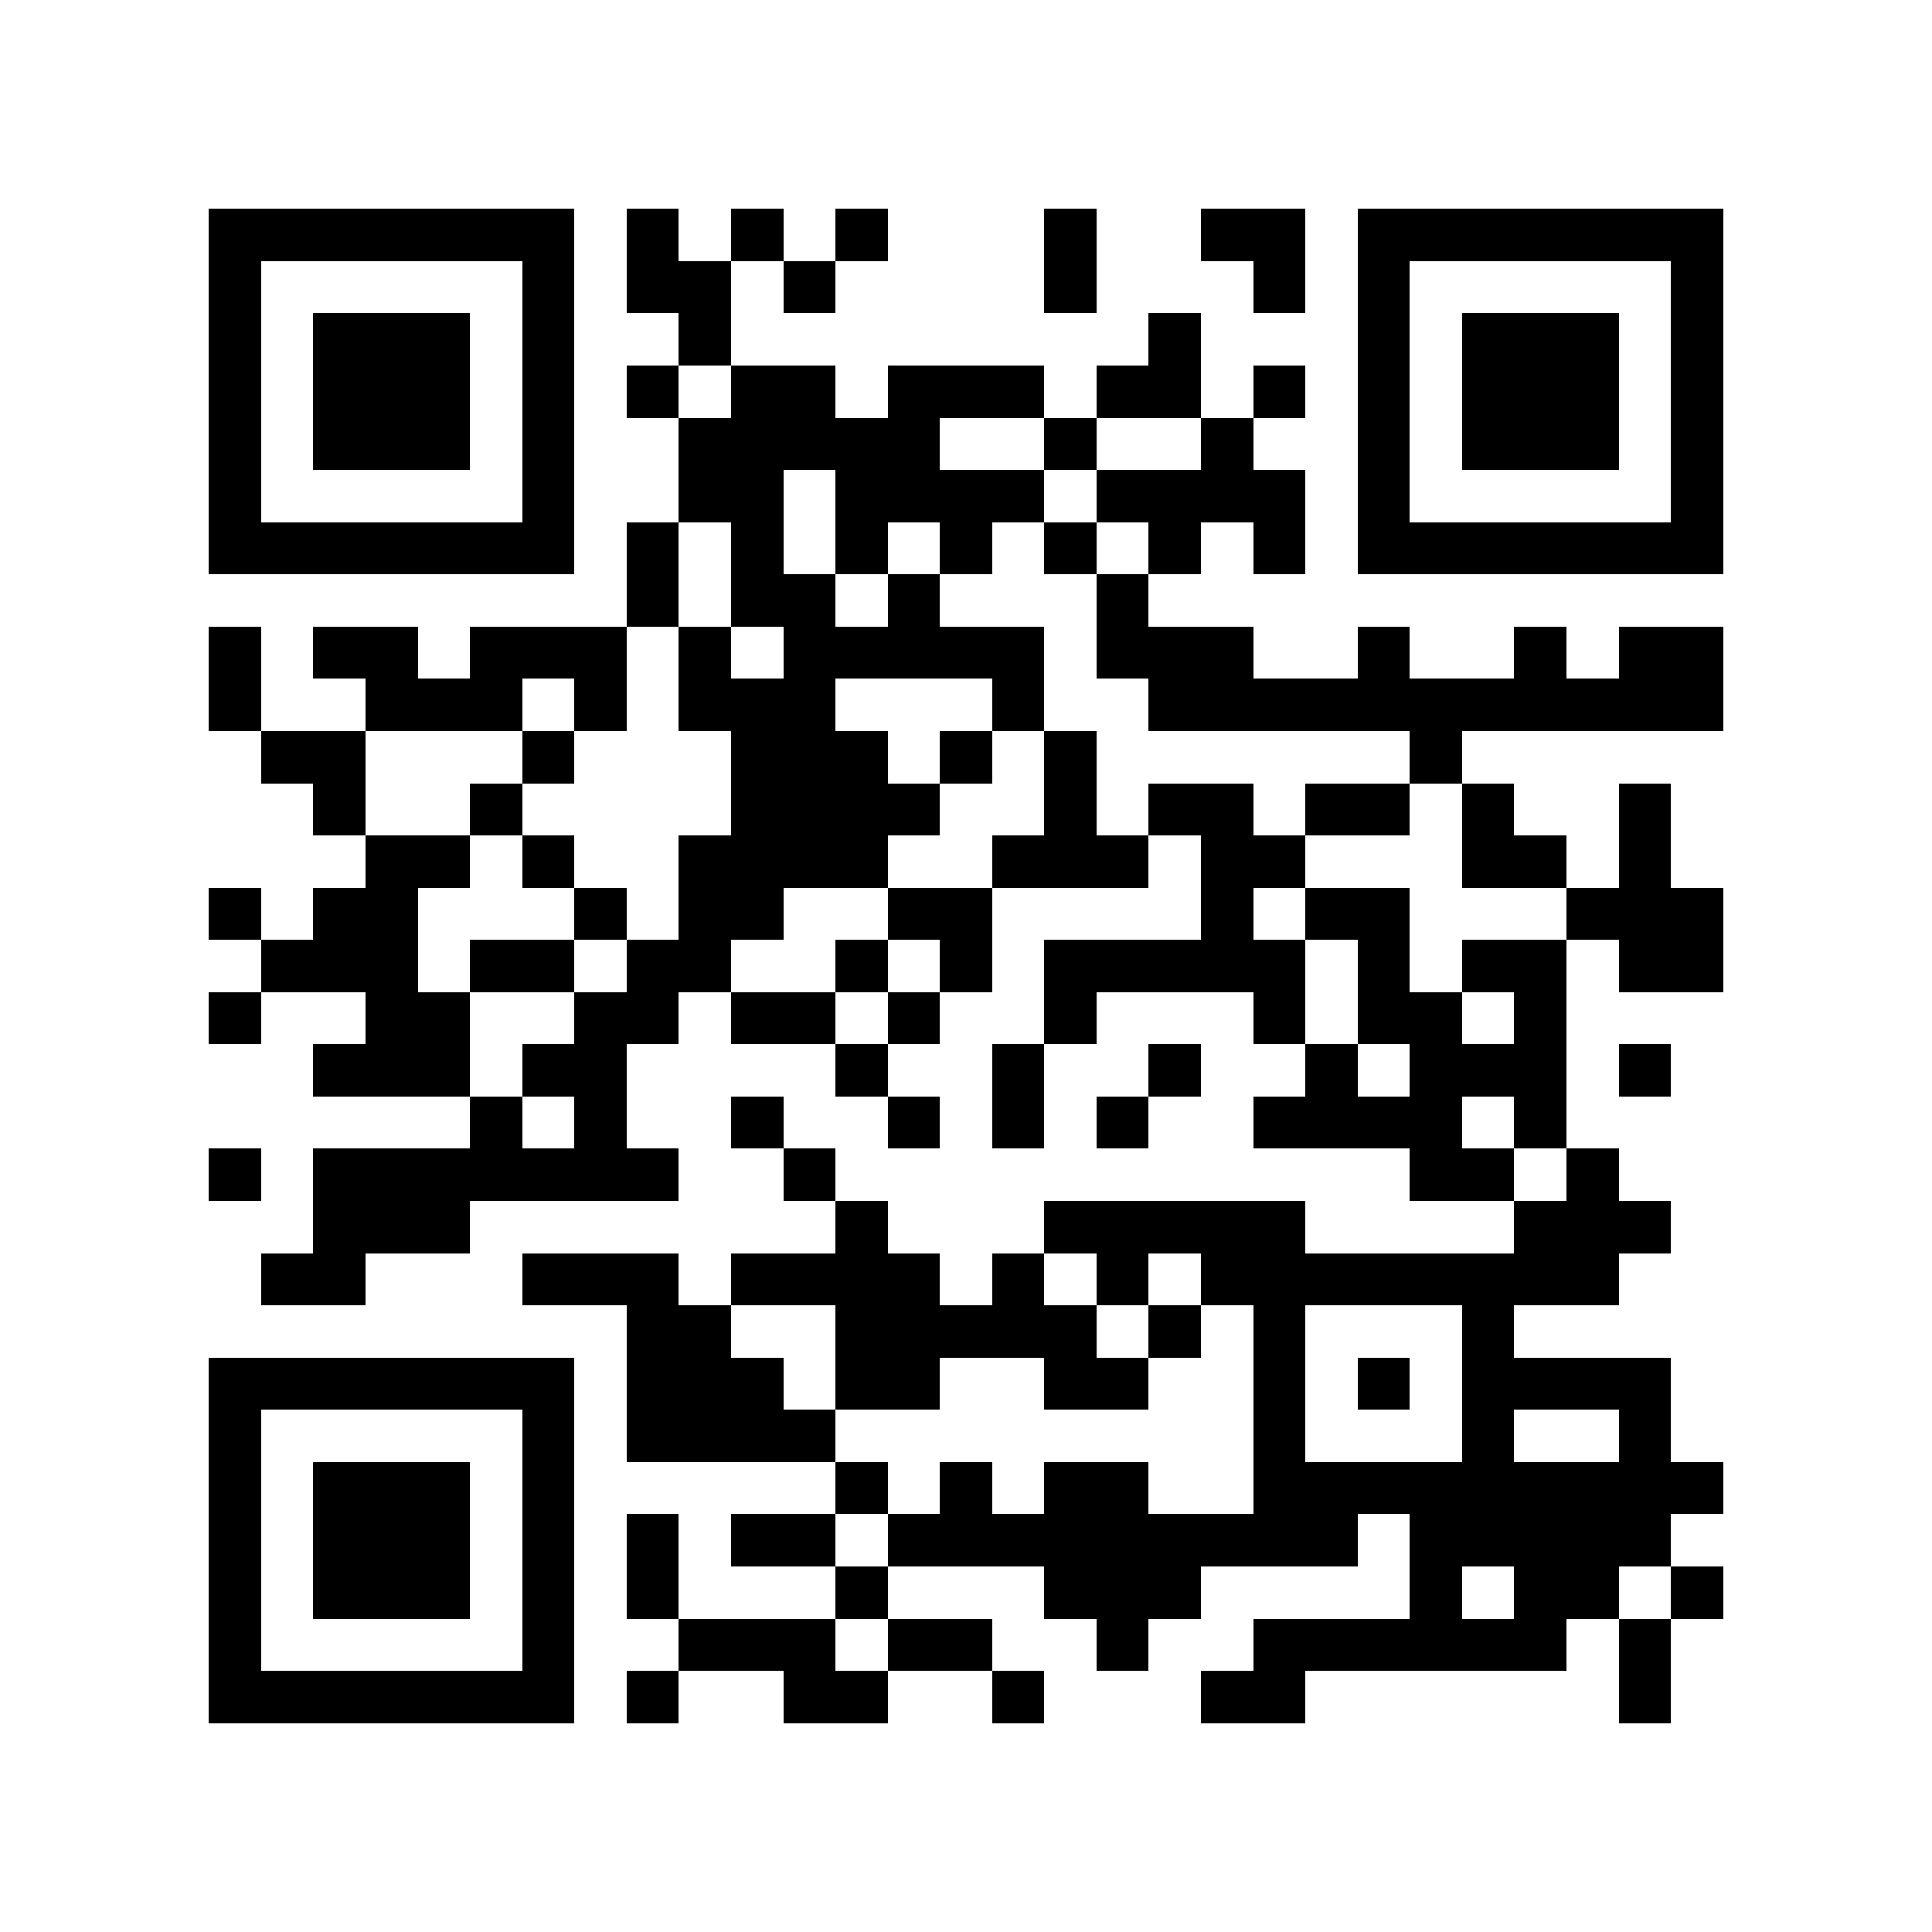 <?xml version="1.0" encoding="utf-8"?><!DOCTYPE svg PUBLIC "-//W3C//DTD SVG 1.1//EN" "http://www.w3.org/Graphics/SVG/1.1/DTD/svg11.dtd"><svg xmlns="http://www.w3.org/2000/svg" viewBox="0 0 37 37" shape-rendering="crispEdges"><path fill="#ffffff" d="M0 0h37v37H0z"/><path stroke="#000000" d="M4 4.5h7m1 0h1m1 0h1m1 0h1m3 0h1m2 0h2m1 0h7M4 5.5h1m5 0h1m1 0h2m1 0h1m4 0h1m3 0h1m1 0h1m5 0h1M4 6.5h1m1 0h3m1 0h1m2 0h1m8 0h1m3 0h1m1 0h3m1 0h1M4 7.5h1m1 0h3m1 0h1m1 0h1m1 0h2m1 0h3m1 0h2m1 0h1m1 0h1m1 0h3m1 0h1M4 8.5h1m1 0h3m1 0h1m2 0h5m2 0h1m2 0h1m2 0h1m1 0h3m1 0h1M4 9.5h1m5 0h1m2 0h2m1 0h4m1 0h4m1 0h1m5 0h1M4 10.5h7m1 0h1m1 0h1m1 0h1m1 0h1m1 0h1m1 0h1m1 0h1m1 0h7M12 11.5h1m1 0h2m1 0h1m3 0h1M4 12.5h1m1 0h2m1 0h3m1 0h1m1 0h5m1 0h3m2 0h1m2 0h1m1 0h2M4 13.5h1m2 0h3m1 0h1m1 0h3m3 0h1m2 0h11M5 14.5h2m3 0h1m3 0h3m1 0h1m1 0h1m6 0h1M6 15.5h1m2 0h1m4 0h4m2 0h1m1 0h2m1 0h2m1 0h1m2 0h1M7 16.5h2m1 0h1m2 0h4m2 0h3m1 0h2m3 0h2m1 0h1M4 17.5h1m1 0h2m3 0h1m1 0h2m2 0h2m4 0h1m1 0h2m3 0h3M5 18.5h3m1 0h2m1 0h2m2 0h1m1 0h1m1 0h5m1 0h1m1 0h2m1 0h2M4 19.5h1m2 0h2m2 0h2m1 0h2m1 0h1m2 0h1m3 0h1m1 0h2m1 0h1M6 20.5h3m1 0h2m4 0h1m2 0h1m2 0h1m2 0h1m1 0h3m1 0h1M9 21.5h1m1 0h1m2 0h1m2 0h1m1 0h1m1 0h1m2 0h4m1 0h1M4 22.5h1m1 0h7m2 0h1m11 0h2m1 0h1M6 23.5h3m7 0h1m3 0h5m4 0h3M5 24.5h2m3 0h3m1 0h4m1 0h1m1 0h1m1 0h8M12 25.5h2m2 0h5m1 0h1m1 0h1m3 0h1M4 26.5h7m1 0h3m1 0h2m2 0h2m2 0h1m1 0h1m1 0h4M4 27.5h1m5 0h1m1 0h4m8 0h1m3 0h1m2 0h1M4 28.5h1m1 0h3m1 0h1m5 0h1m1 0h1m1 0h2m2 0h9M4 29.5h1m1 0h3m1 0h1m1 0h1m1 0h2m1 0h9m1 0h5M4 30.5h1m1 0h3m1 0h1m1 0h1m3 0h1m3 0h3m4 0h1m1 0h2m1 0h1M4 31.5h1m5 0h1m2 0h3m1 0h2m2 0h1m2 0h6m1 0h1M4 32.5h7m1 0h1m2 0h2m2 0h1m3 0h2m6 0h1"/></svg>
